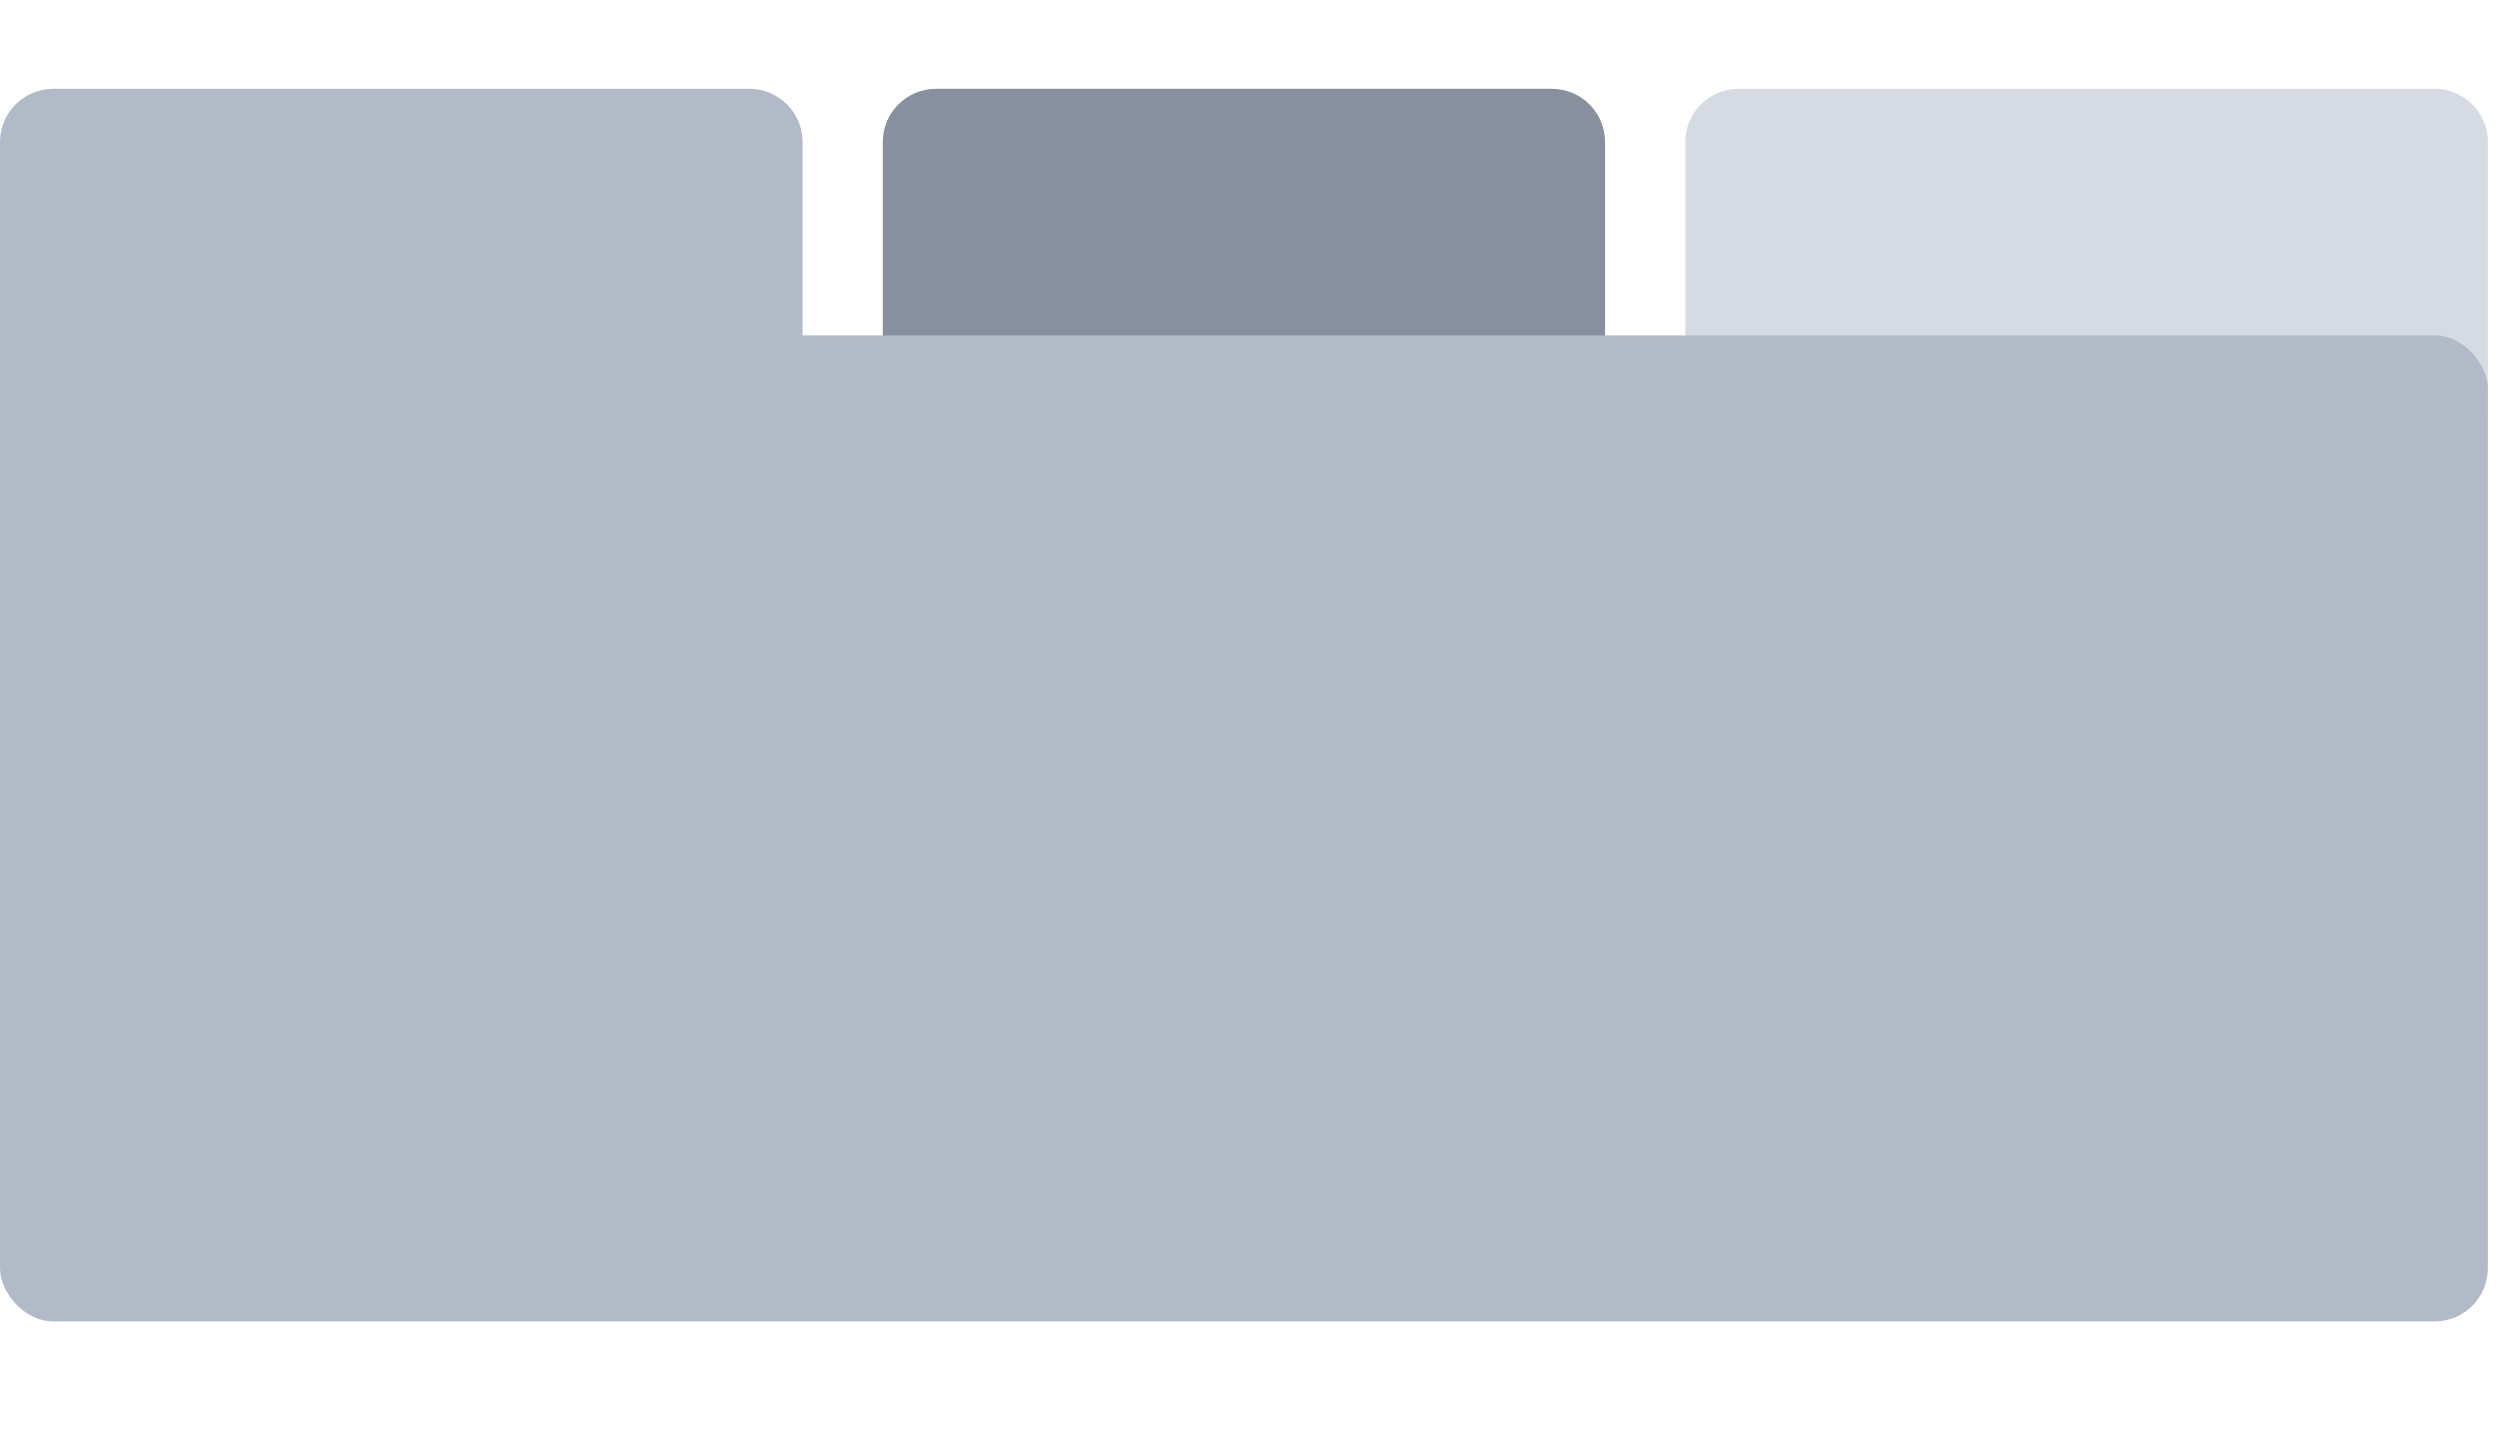 <svg width="47" height="27" viewBox="0 0 47 27" fill="none" xmlns="http://www.w3.org/2000/svg">
<path d="M16.596 2.67C16.596 2.118 17.044 1.67 17.596 1.67H29.175C29.728 1.67 30.175 2.118 30.175 2.67V7.849H16.596V2.67Z" fill="#8890A0"/>
<path d="M31.684 2.67C31.684 2.118 32.132 1.67 32.684 1.67H45.772C46.325 1.67 46.772 2.118 46.772 2.67V7.849H31.684V2.67Z" fill="#D6DBE3"/>
<path d="M0 2.67C0 2.118 0.448 1.67 1 1.67H14.088C14.64 1.67 15.088 2.118 15.088 2.67V7.849H0V2.67Z" fill="#B2B9C7"/>
<rect y="6.305" width="46.772" height="18.537" rx="1" fill="#B2B9C7"/>
</svg>
